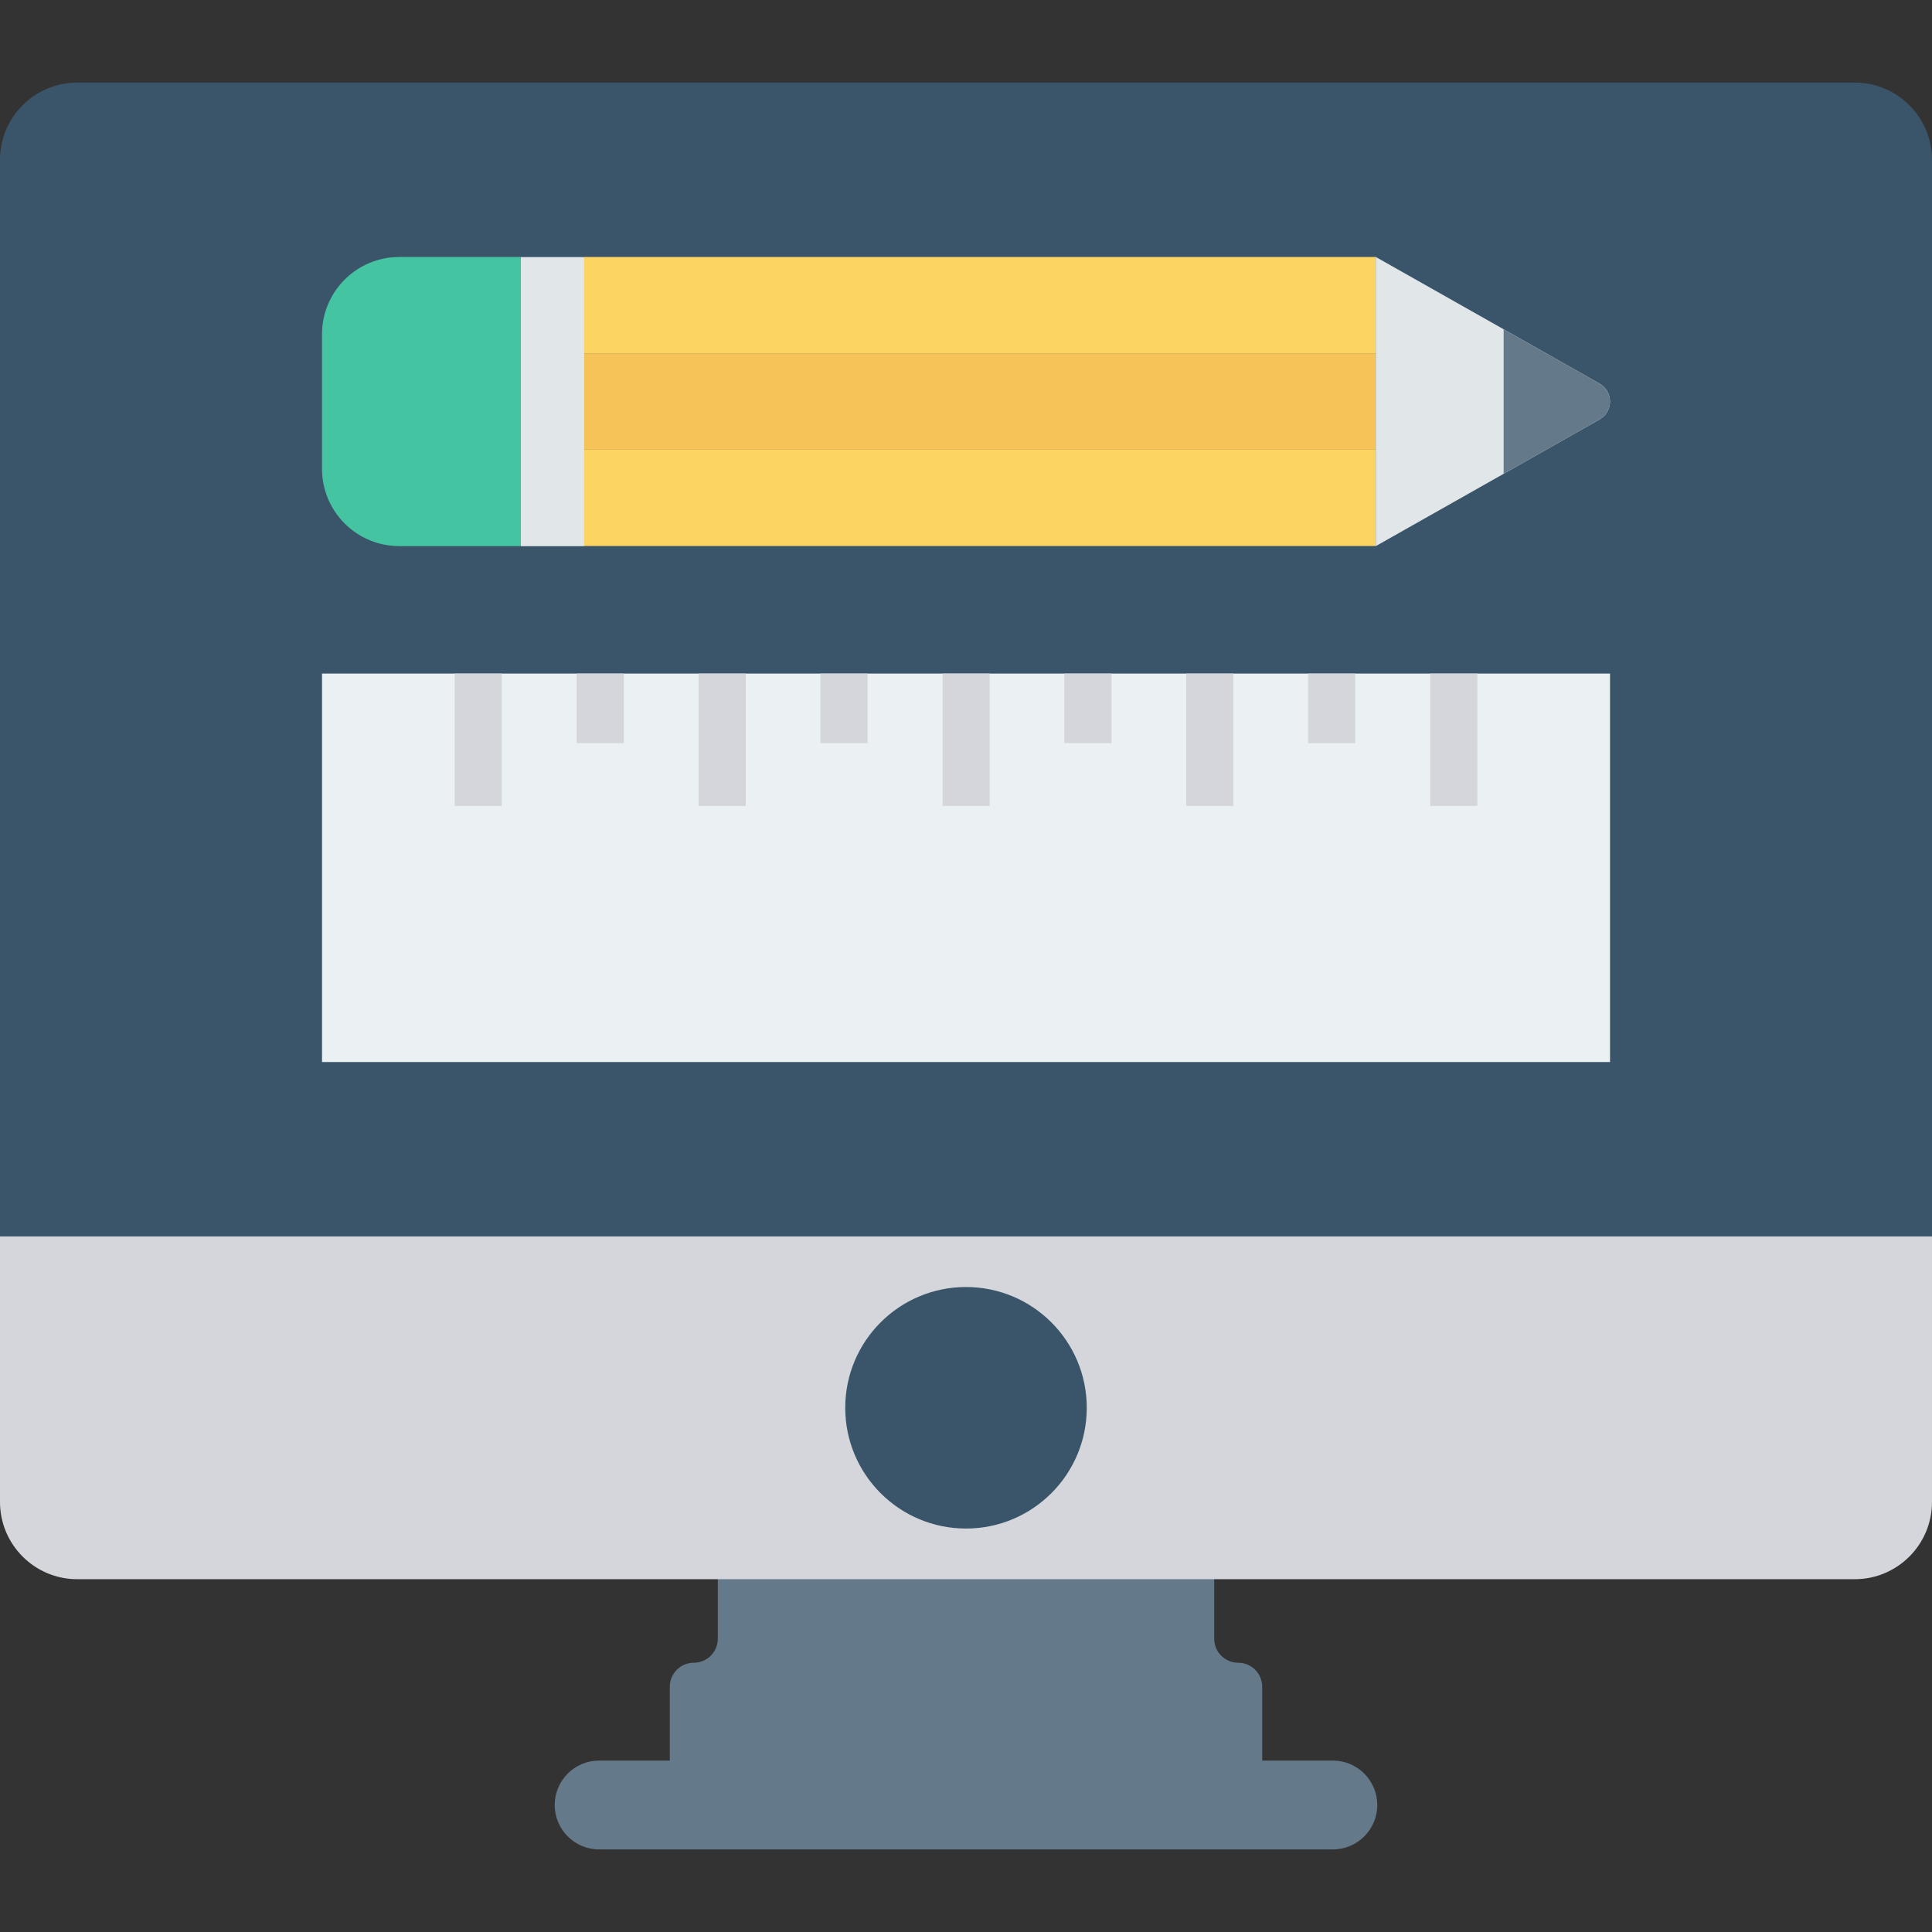 <?xml version="1.0" encoding="iso-8859-1"?>
<!-- Generator: Adobe Illustrator 19.0.0, SVG Export Plug-In . SVG Version: 6.00 Build 0)  -->
<svg version="1.1" id="Capa_1" xmlns="http://www.w3.org/2000/svg" xmlns:xlink="http://www.w3.org/1999/xlink" x="0px" y="0px"
	 viewBox="0 0 468.293 468.293" style="enable-background:new 0 0 468.293 468.293;" xml:space="preserve">
<rect x="0" y="0" width="468.293" height="468.293" fill="#333333" stroke="none"/>
<path style="fill:#3A556A;" d="M468.293,299.692H0V38.749c0-10.345,8.386-18.732,18.732-18.732h430.829
	c10.345,0,18.732,8.386,18.732,18.732V299.692z"/>
<path style="fill:#64798A;" d="M323.069,426.743h-17.127v-17.899c0-3.213-2.604-5.817-5.817-5.817s-5.817-2.604-5.817-5.817v-14.67
	H173.985v14.67c0,3.213-2.604,5.817-5.817,5.817c-3.213,0-5.817,2.605-5.817,5.817v17.899h-17.127
	c-5.947,0-10.767,4.82-10.767,10.767c0,5.946,4.82,10.766,10.767,10.766h177.846c5.947,0,10.767-4.82,10.767-10.766
	C333.836,431.563,329.016,426.743,323.069,426.743z"/>
<g>
	<rect x="141.605" y="108.987" style="fill:#FCD462;" width="191.894" height="23.358"/>
	<rect x="141.612" y="62.289" style="fill:#FCD462;" width="191.894" height="23.358"/>
</g>
<rect x="141.605" y="85.635" style="fill:#F6C358;" width="191.894" height="23.358"/>
<path style="fill:#E1E6E9;" d="M333.481,62.29l30.982,17.518l23.242,13.163c3.385,1.917,3.385,6.794,0,8.711l-23.242,13.164
	l-30.982,17.519L333.481,62.29z"/>
<path style="fill:#64798A;" d="M364.463,79.807l23.242,13.163c3.385,1.917,3.385,6.794,0,8.711l-23.242,13.164L364.463,79.807z"/>
<rect x="126.245" y="62.314" style="fill:#E1E6E9;" width="15.36" height="70.075"/>
<path style="fill:#44C4A1;" d="M126.243,62.29l0,70.075l-29.463,0.001c-10.345,0-18.732-8.386-18.732-18.731l0-32.611
	c0-10.345,8.386-18.732,18.732-18.732L126.243,62.29z"/>
<rect x="78.055" y="163.266" style="fill:#EBF0F3;" width="312.195" height="94.158"/>
<g>
	<rect x="346.661" y="163.272" style="fill:#D5D6DB;" width="11.426" height="32.087"/>
	<rect x="317.065" y="163.272" style="fill:#D5D6DB;" width="11.426" height="16.859"/>
	<rect x="287.532" y="163.272" style="fill:#D5D6DB;" width="11.426" height="32.087"/>
	<rect x="257.986" y="163.272" style="fill:#D5D6DB;" width="11.426" height="16.859"/>
	<rect x="228.464" y="163.272" style="fill:#D5D6DB;" width="11.426" height="32.087"/>
	<rect x="198.868" y="163.272" style="fill:#D5D6DB;" width="11.426" height="16.859"/>
	<rect x="169.335" y="163.272" style="fill:#D5D6DB;" width="11.426" height="32.087"/>
	<rect x="139.782" y="163.272" style="fill:#D5D6DB;" width="11.426" height="16.859"/>
	<rect x="110.205" y="163.272" style="fill:#D5D6DB;" width="11.426" height="32.087"/>
	<path style="fill:#D5D6DB;" d="M468.293,299.692H0v64.356c0,10.345,8.386,18.732,18.732,18.732h430.829
		c10.345,0,18.732-8.386,18.732-18.732V299.692z"/>
</g>
<circle style="fill:#3A556A;" cx="234.146" cy="341.229" r="29.271"/>
<g>
</g>
<g>
</g>
<g>
</g>
<g>
</g>
<g>
</g>
<g>
</g>
<g>
</g>
<g>
</g>
<g>
</g>
<g>
</g>
<g>
</g>
<g>
</g>
<g>
</g>
<g>
</g>
<g>
</g>
</svg>
